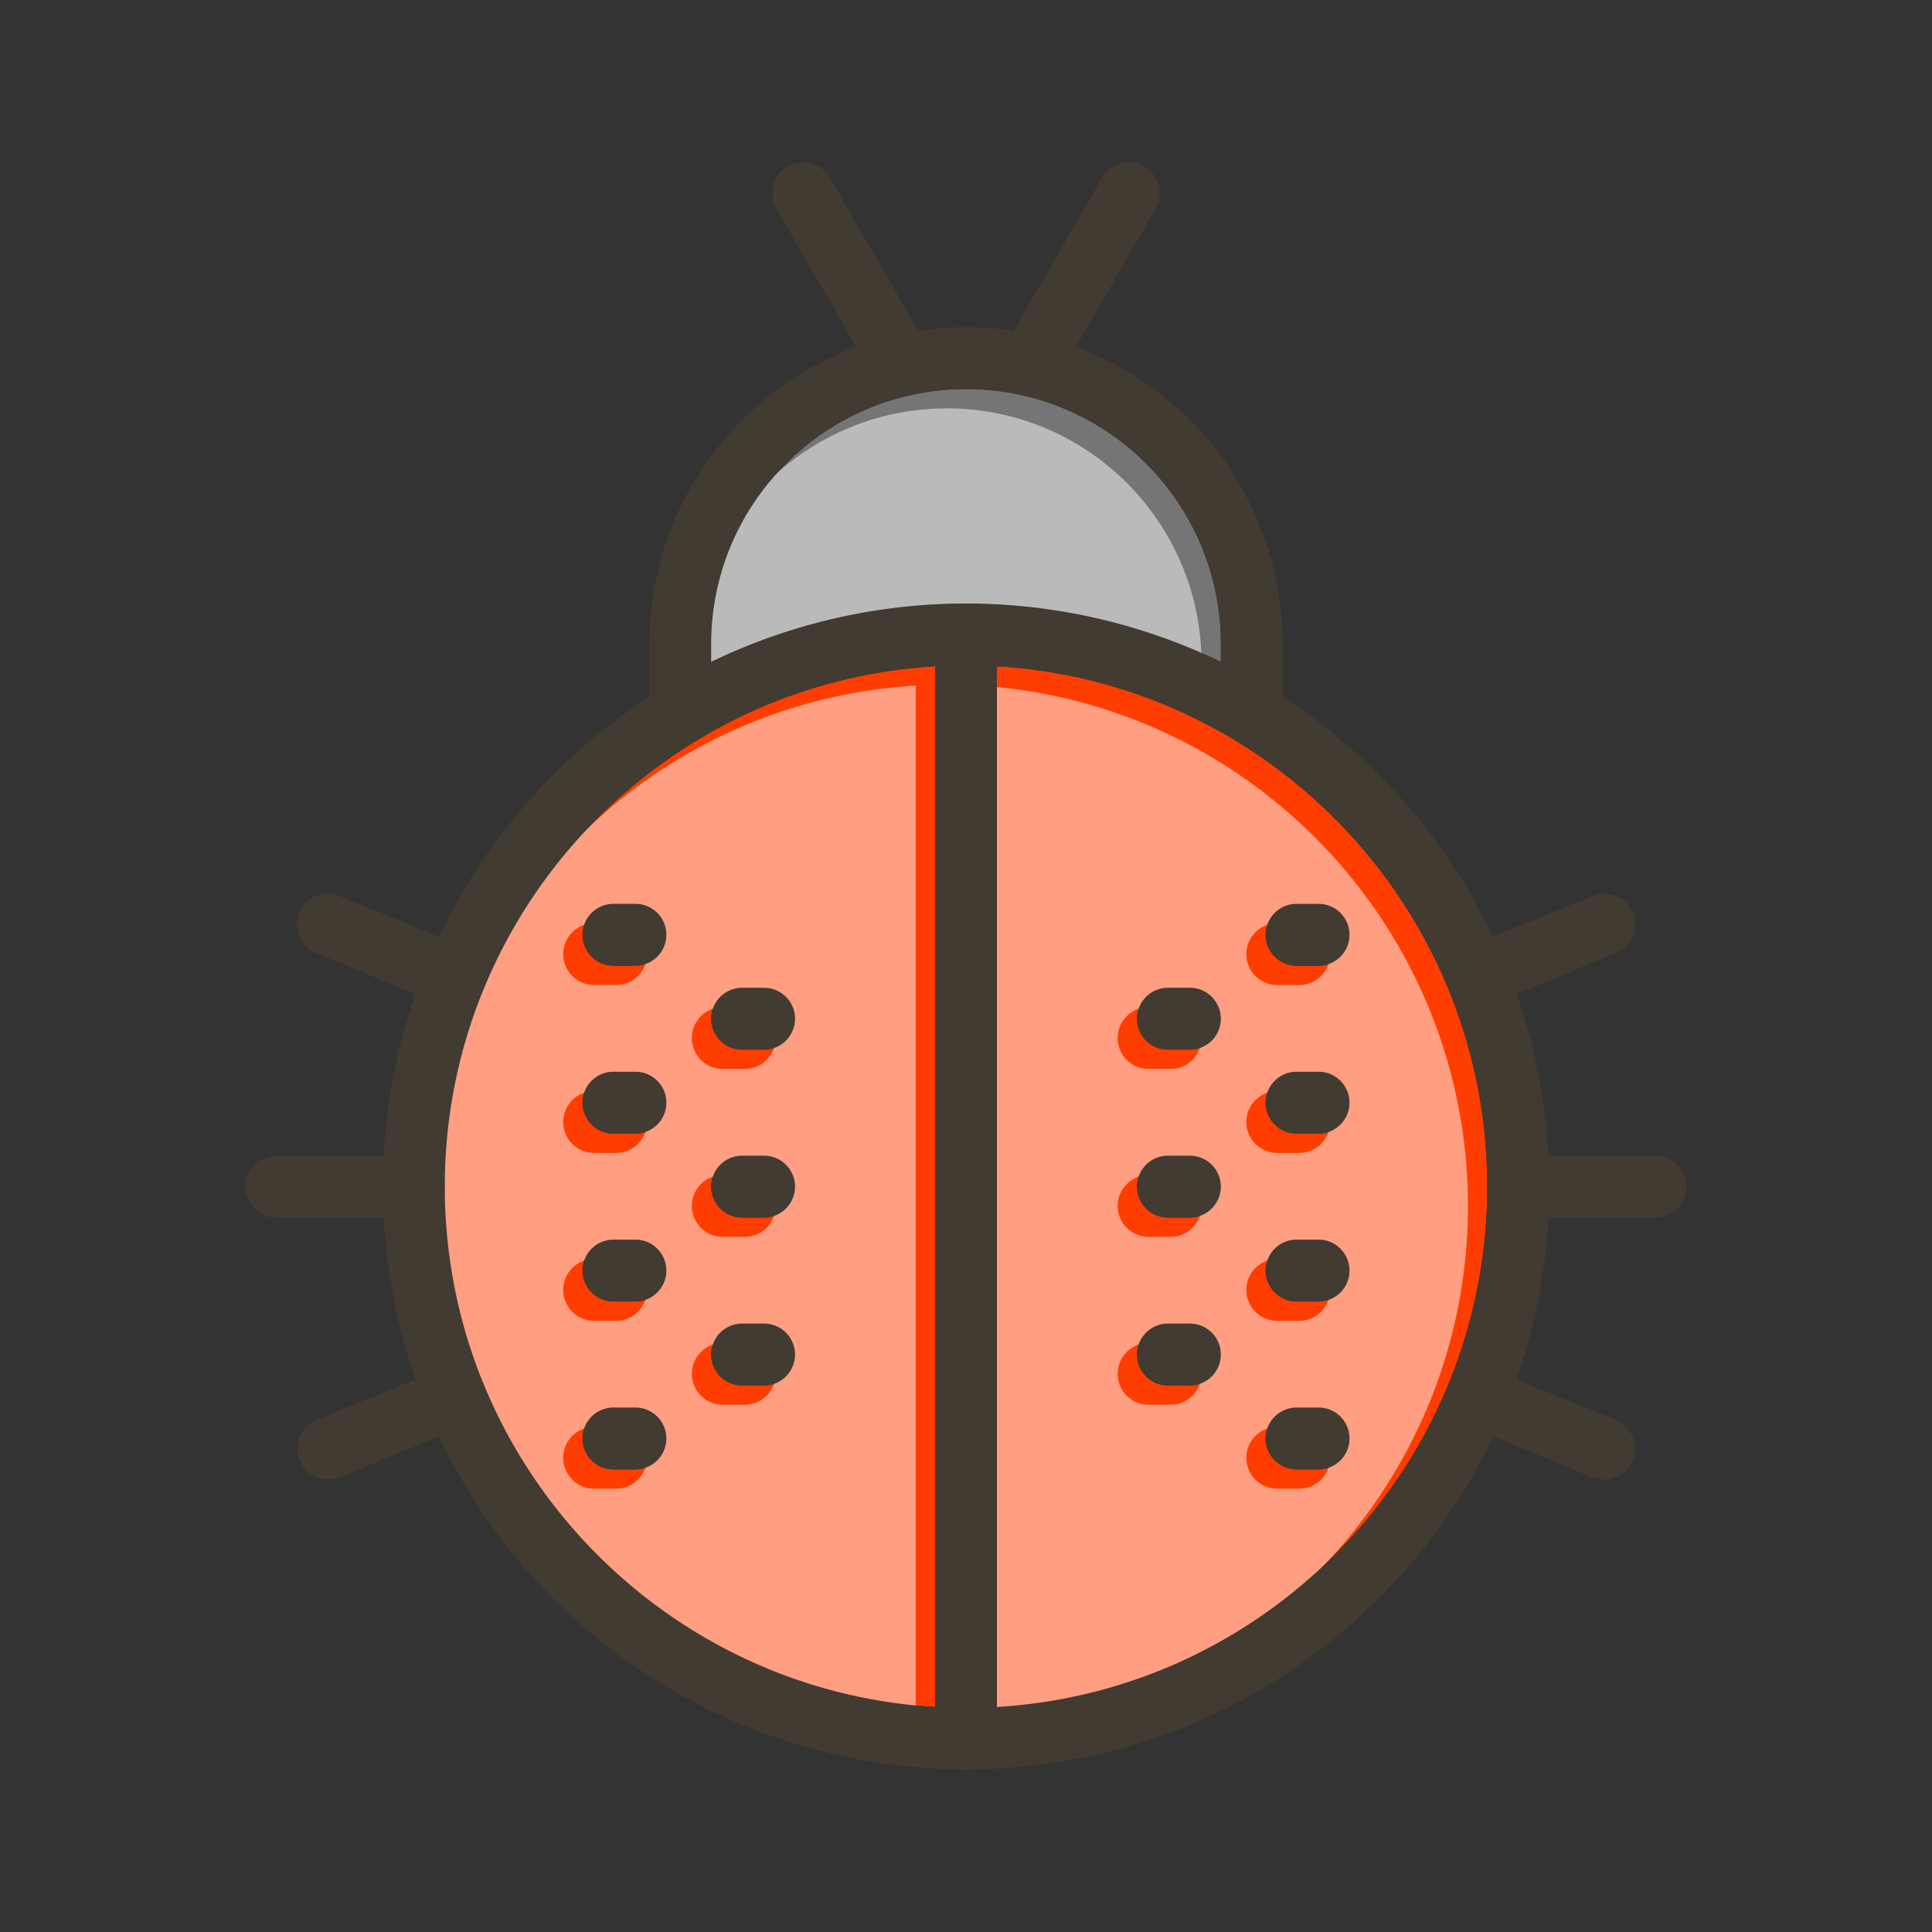 <svg id="Layer_1" viewBox="0 0 1000 1000" xmlns="http://www.w3.org/2000/svg" data-name="Layer 1"><rect x="0" y="0" width="1000" height="1000" fill="#333333" stroke="none"/><path d="m230.2 614.2c0 143.4 112.45 261 253.8 269.33v-538.67c-141.35 8.31-253.8 125.93-253.8 269.34zm98.69 146.35h-11.37a16 16 0 0 1 0-32h11.37a16 16 0 1 1 0 32zm0-86.9h-11.37a16 16 0 0 1 0-32h11.37a16 16 0 0 1 0 32zm0-86.91h-11.37a16 16 0 0 1 0-32h11.37a16 16 0 0 1 0 32zm0-86.9h-11.37a16 16 0 0 1 0-32h11.37a16 16 0 0 1 0 32zm66.59 217.26h-11.36a16 16 0 0 1 0-32h11.36a16 16 0 0 1 0 32zm0-86.9h-11.36a16 16 0 0 1 0-32h11.36a16 16 0 0 1 0 32zm0-86.91h-11.36a16 16 0 0 1 0-32h11.36a16 16 0 1 1 0 32z" fill="#ff3d00"/><path d="m516 344.86v538.67c141.35-8.31 253.8-125.93 253.8-269.33s-112.45-261.03-253.8-269.34zm155.11 123h11.37a16 16 0 0 1 0 32h-11.37a16 16 0 0 1 0-32zm-55.23 249.24h-11.36a16 16 0 0 1 0-32h11.36a16 16 0 0 1 0 32zm0-86.9h-11.36a16 16 0 0 1 0-32h11.36a16 16 0 0 1 0 32zm0-86.91h-11.36a16 16 0 0 1 0-32h11.36a16 16 0 1 1 0 32zm66.6 217.26h-11.37a16 16 0 1 1 0-32h11.37a16 16 0 0 1 0 32zm0-86.9h-11.37a16 16 0 0 1 0-32h11.37a16 16 0 0 1 0 32zm0-86.91h-11.37a16 16 0 1 1 0-32h11.37a16 16 0 0 1 0 32z" fill="#ff3d00"/><path d="m631.92 333.31v9.27a303.32 303.32 0 0 0 -263.84 0v-9.27c0-72.75 59.18-131.93 131.92-131.93a133.35 133.35 0 0 1 28.75 3.12c.41.11.83.2 1.25.28a132 132 0 0 1 101.92 128.53z" fill="#757575"/><g fill="#fff" opacity=".5"><path d="m220.2 624.2c0 143.4 112.45 261 253.8 269.33v-538.67c-141.35 8.31-253.8 125.93-253.8 269.34zm98.69 146.35h-11.37a16 16 0 0 1 0-32h11.37a16 16 0 1 1 0 32zm0-86.9h-11.37a16 16 0 0 1 0-32h11.37a16 16 0 0 1 0 32zm0-86.91h-11.37a16 16 0 0 1 0-32h11.37a16 16 0 0 1 0 32zm0-86.9h-11.37a16 16 0 0 1 0-32h11.37a16 16 0 0 1 0 32zm66.59 217.26h-11.36a16 16 0 0 1 0-32h11.36a16 16 0 0 1 0 32zm0-86.9h-11.36a16 16 0 0 1 0-32h11.36a16 16 0 0 1 0 32zm0-86.91h-11.36a16 16 0 0 1 0-32h11.36a16 16 0 0 1 0 32z"/><path d="m506 354.86v538.67c141.35-8.31 253.8-125.93 253.8-269.33s-112.45-261.03-253.8-269.34zm155.11 123h11.37a16 16 0 0 1 0 32h-11.37a16 16 0 0 1 0-32zm-55.23 249.24h-11.36a16 16 0 0 1 0-32h11.36a16 16 0 0 1 0 32zm0-86.9h-11.36a16 16 0 0 1 0-32h11.36a16 16 0 0 1 0 32zm0-86.91h-11.36a16 16 0 0 1 0-32h11.36a16 16 0 1 1 0 32zm66.6 217.26h-11.37a16 16 0 1 1 0-32h11.37a16 16 0 0 1 0 32zm0-86.9h-11.37a16 16 0 0 1 0-32h11.37a16 16 0 0 1 0 32zm0-86.91h-11.37a16 16 0 1 1 0-32h11.37a16 16 0 0 1 0 32z"/><path d="m621.92 343.31v9.27a303.32 303.32 0 0 0 -263.84 0v-9.27c0-72.75 59.18-131.93 131.92-131.93a133.35 133.35 0 0 1 28.75 3.12c.41.11.83.2 1.25.28a132 132 0 0 1 101.92 128.53z"/></g><g fill="#413b32"><path d="m801.38 598.2a300.44 300.44 0 0 0 -16.38-83.74 293 293 0 0 0 -12.15-29.61 305.28 305.28 0 0 0 -108.93-124.19 296.81 296.81 0 0 0 -32-18.08 303.32 303.32 0 0 0 -263.84 0 296.81 296.81 0 0 0 -32 18.08 305.28 305.28 0 0 0 -108.93 124.19 293 293 0 0 0 -12.15 29.61 300.44 300.44 0 0 0 -16.38 83.74q-.42 8-.42 16t.42 16a300.44 300.44 0 0 0 16.38 83.74 295.19 295.19 0 0 0 12.15 29.6 302.2 302.2 0 0 0 545.7 0 295.19 295.19 0 0 0 12.15-29.6 300.44 300.44 0 0 0 16.38-83.74q.42-8 .42-16t-.42-16zm-285.38 285.33q-7.94.47-16 .47t-16-.47c-141.35-8.31-253.8-125.93-253.8-269.33s112.45-261 253.8-269.34q7.94-.47 16-.47t16 .47c141.35 8.31 253.8 125.93 253.8 269.34s-112.45 261.02-253.8 269.33z"/><path d="m663.92 333.31v36.29a16 16 0 0 1 -32 0v-36.29a132 132 0 0 0 -101.87-128.51c-.42-.1-.84-.2-1.25-.28a133.35 133.35 0 0 0 -28.8-3.14c-72.74 0-131.92 59.18-131.92 131.93v36.29a16 16 0 0 1 -32 0v-36.29c0-70.41 44.62-130.6 107.07-153.77a162 162 0 0 1 32.15-8.3 163.67 163.67 0 0 1 24.7-1.86 165.78 165.78 0 0 1 24.7 1.84 164 164 0 0 1 139.22 162.09z"/><path d="m598.16 108-41.27 71.48-10.15 17.57a16 16 0 0 1 -13.87 8 15.81 15.81 0 0 1 -2.82-.25c-.42-.08-.84-.17-1.25-.28a15.2 15.2 0 0 1 -3.87-1.59 16 16 0 0 1 -5.93-21.88l5.67-9.83 45.77-79.22a16 16 0 0 1 27.72 16z"/><path d="m467.13 205.05a16 16 0 0 1 -13.87-8l-51.42-89.05a16 16 0 0 1 27.72-16l51.44 89.05a16 16 0 0 1 -13.84 24z"/><path d="m857 630.2h-71.2a16 16 0 0 1 0-32h71.2a16 16 0 0 1 0 32z"/><path d="m214.2 630.2h-71.2a16 16 0 1 1 0-32h71.2a16 16 0 1 1 0 32z"/><path d="m764.46 521.6a16 16 0 0 1 -6.09-30.81l65.75-27a16 16 0 1 1 12.15 29.6l-65.74 27a16.09 16.09 0 0 1 -6.07 1.21z"/><path d="m169.81 765.8a16 16 0 0 1 -6.08-30.8l65.74-27a16 16 0 1 1 12.16 29.6l-65.75 27a16.09 16.09 0 0 1 -6.07 1.2z"/><path d="m235.54 521.6a16.09 16.09 0 0 1 -6.07-1.2l-65.74-27a16 16 0 1 1 12.15-29.6l65.75 27a16 16 0 0 1 -6.09 30.81z"/><path d="m830.19 765.8a16.09 16.09 0 0 1 -6.07-1.2l-65.75-27a16 16 0 1 1 12.16-29.6l65.74 27a16 16 0 0 1 -6.08 30.81z"/><path d="m516 328.39v571.61a16 16 0 0 1 -32 0v-571.61a16 16 0 0 1 32 0z"/><path d="m344.89 483.84a16 16 0 0 1 -16 16h-11.37a16 16 0 0 1 0-32h11.37a16 16 0 0 1 16 16z"/><path d="m344.89 570.74a16 16 0 0 1 -16 16h-11.37a16 16 0 0 1 0-32h11.37a16 16 0 0 1 16 16z"/><path d="m344.89 657.65a16 16 0 0 1 -16 16h-11.37a16 16 0 0 1 0-32h11.37a16 16 0 0 1 16 16z"/><path d="m344.89 744.55a16 16 0 0 1 -16 16h-11.37a16 16 0 0 1 0-32h11.37a16 16 0 0 1 16 16z"/><path d="m411.48 527.29a16 16 0 0 1 -16 16h-11.36a16 16 0 0 1 0-32h11.36a16 16 0 0 1 16 16z"/><path d="m411.48 614.2a16 16 0 0 1 -16 16h-11.36a16 16 0 0 1 0-32h11.36a16 16 0 0 1 16 16z"/><path d="m411.48 701.1a16 16 0 0 1 -16 16h-11.36a16 16 0 0 1 0-32h11.36a16 16 0 0 1 16 16z"/><path d="m698.48 483.84a16 16 0 0 1 -16 16h-11.37a16 16 0 0 1 0-32h11.37a16 16 0 0 1 16 16z"/><path d="m698.48 570.74a16 16 0 0 1 -16 16h-11.37a16 16 0 1 1 0-32h11.37a16 16 0 0 1 16 16z"/><path d="m698.48 657.65a16 16 0 0 1 -16 16h-11.37a16 16 0 0 1 0-32h11.37a16 16 0 0 1 16 16z"/><path d="m698.48 744.55a16 16 0 0 1 -16 16h-11.37a16 16 0 1 1 0-32h11.37a16 16 0 0 1 16 16z"/><path d="m631.88 527.29a16 16 0 0 1 -16 16h-11.36a16 16 0 0 1 0-32h11.36a16 16 0 0 1 16 16z"/><path d="m631.88 614.2a16 16 0 0 1 -16 16h-11.36a16 16 0 0 1 0-32h11.36a16 16 0 0 1 16 16z"/><path d="m631.88 701.1a16 16 0 0 1 -16 16h-11.36a16 16 0 0 1 0-32h11.36a16 16 0 0 1 16 16z"/></g></svg>
